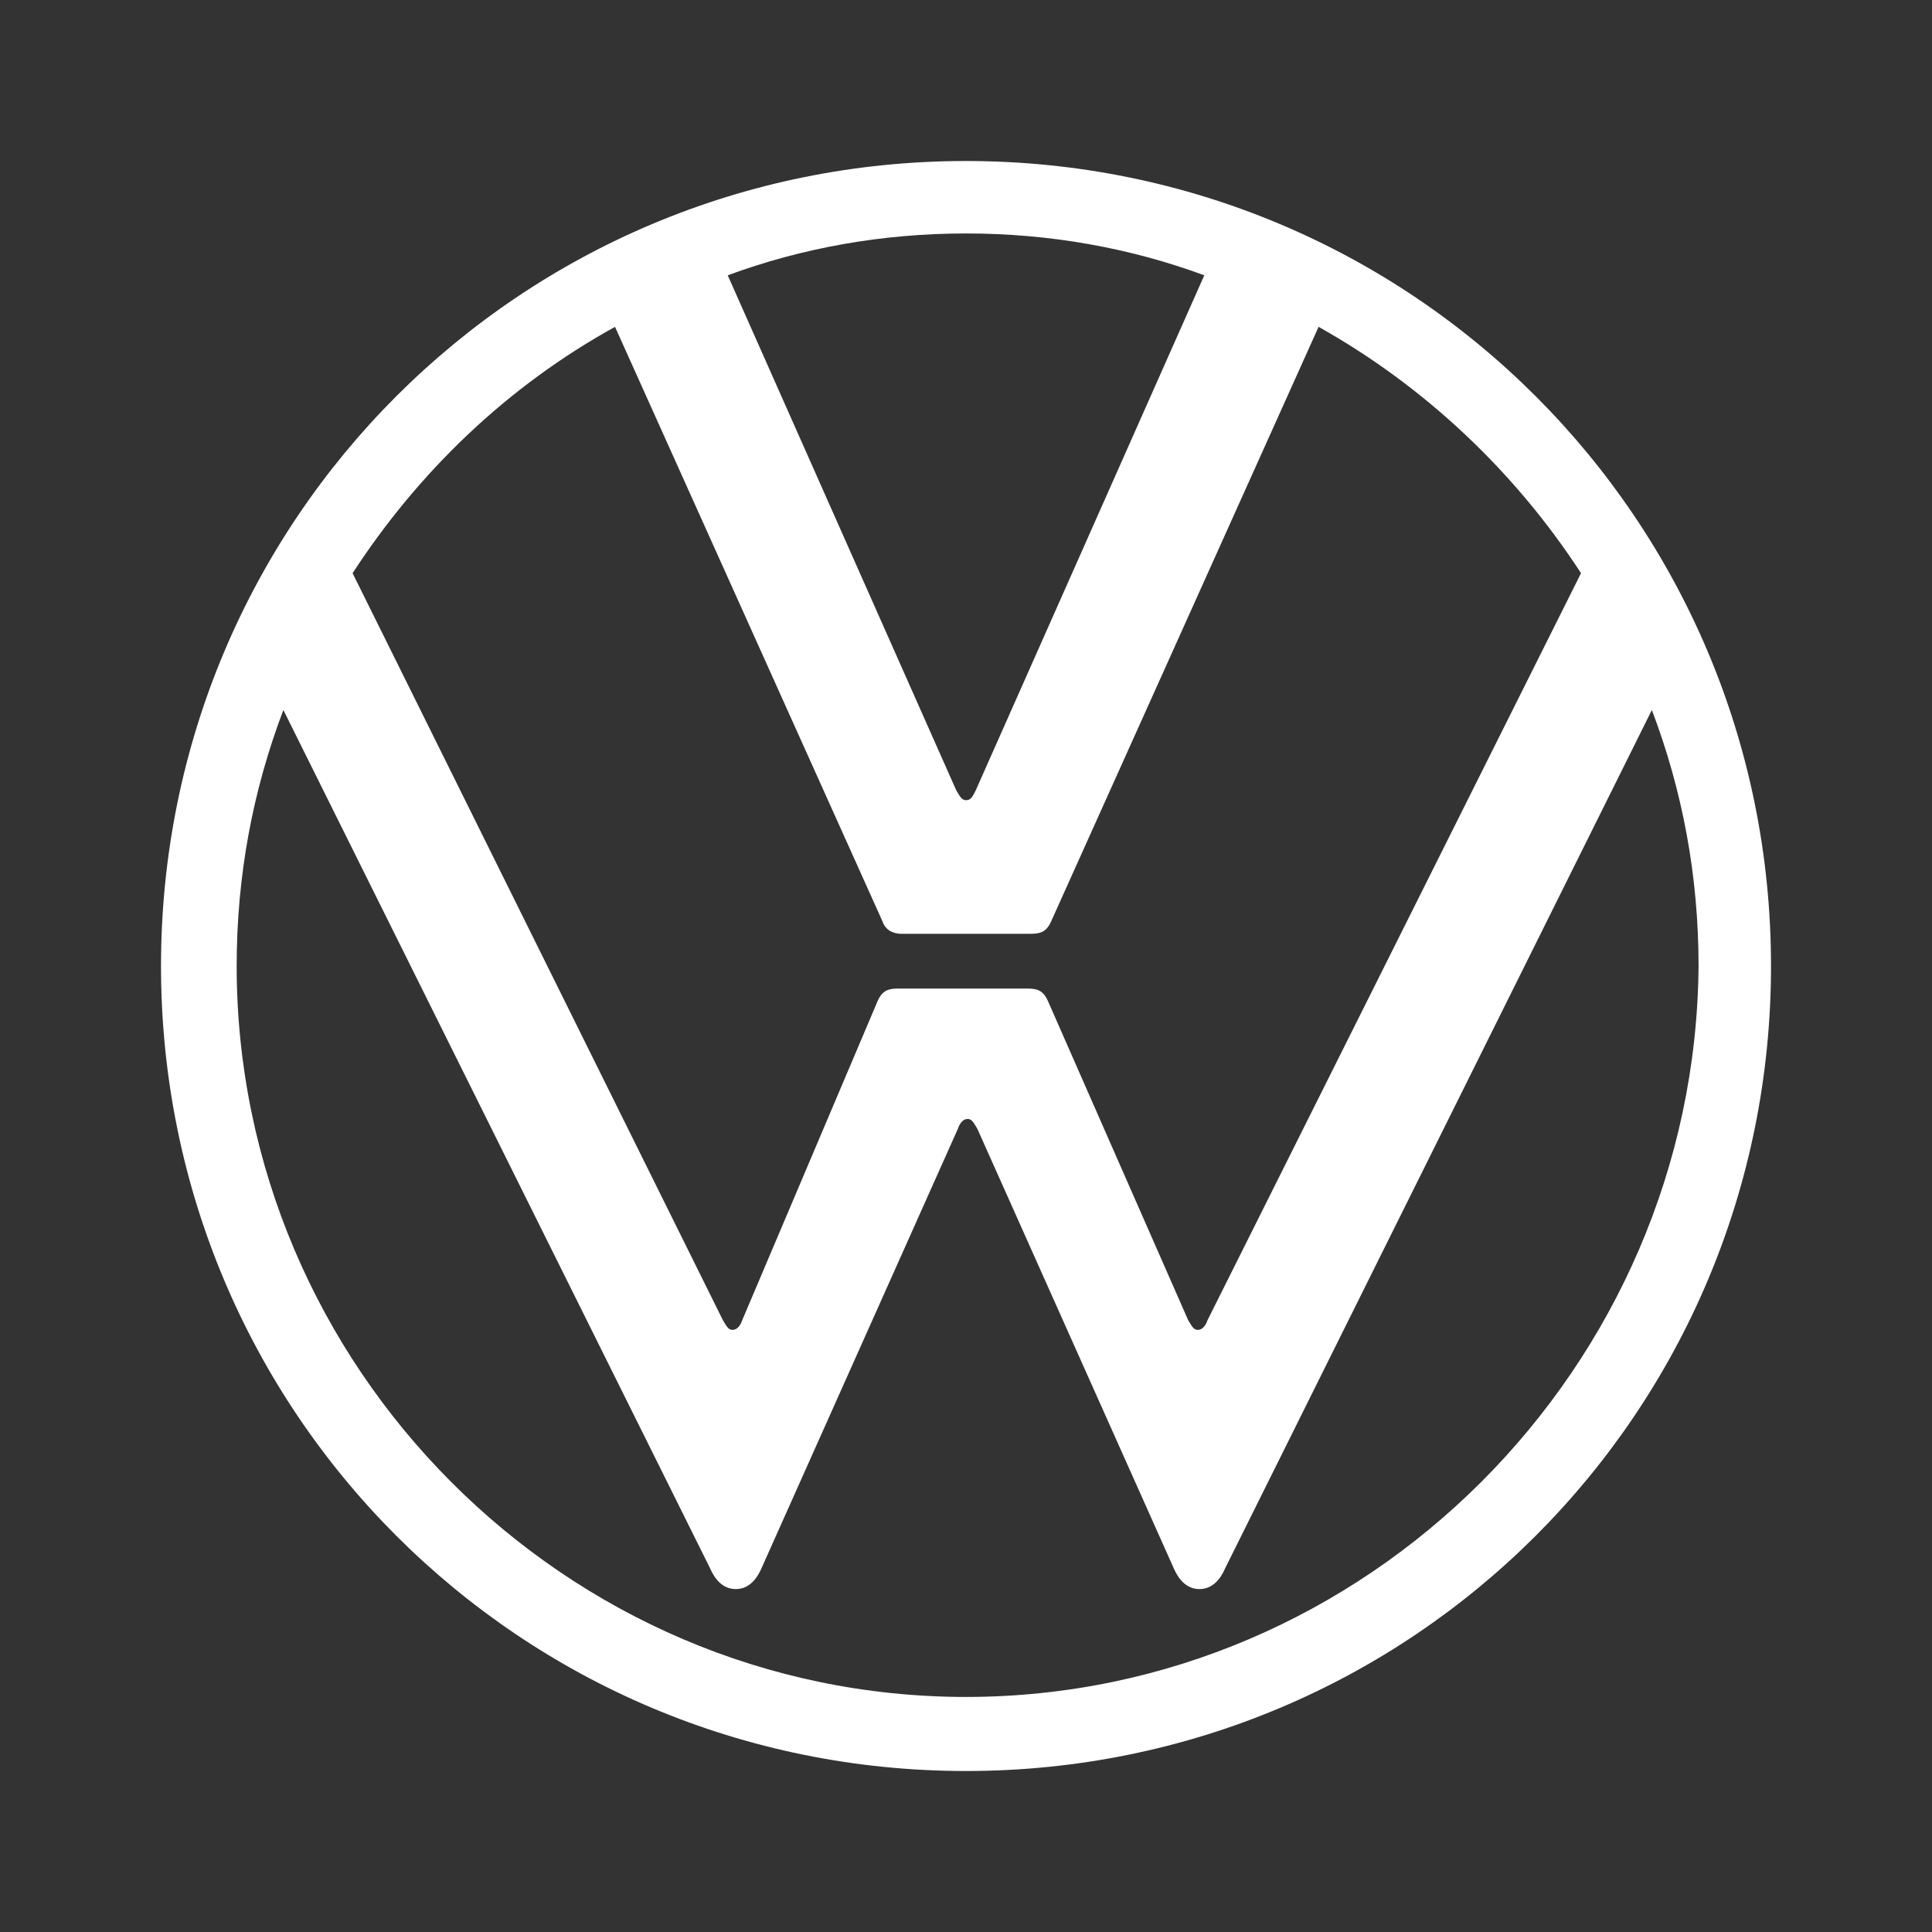 <svg width="128" height="128" viewBox="0 0 128 128" fill="none" xmlns="http://www.w3.org/2000/svg">
<rect x="0" y="0" width="128" height="128" fill="#333333" stroke="none"/>
<g id="tool/logo-vw">
<path id="Vector" d="M64 112.427C37.44 112.427 15.68 90.56 15.68 64C15.68 58.027 16.747 52.374 18.774 47.04L47.04 103.894C47.36 104.64 47.894 105.28 48.747 105.28C49.6 105.28 50.134 104.64 50.454 103.894L63.467 74.774C63.574 74.454 63.787 74.134 64.107 74.134C64.427 74.134 64.534 74.454 64.747 74.774L77.76 103.894C78.08 104.64 78.614 105.28 79.467 105.28C80.32 105.28 80.854 104.64 81.174 103.894L109.44 47.04C111.467 52.374 112.534 58.027 112.534 64C112.32 90.56 90.56 112.427 64 112.427ZM64 53.014C63.68 53.014 63.574 52.694 63.36 52.374L48.214 18.24C53.12 16.427 58.454 15.467 64 15.467C69.547 15.467 74.88 16.427 79.787 18.24L64.64 52.374C64.427 52.8 64.32 53.014 64 53.014ZM48.534 88.107C48.214 88.107 48.107 87.787 47.894 87.467L23.36 37.974C27.734 31.254 33.6 25.6 40.747 21.654L58.454 61.014C58.667 61.654 59.2 61.867 59.734 61.867H68.267C68.907 61.867 69.334 61.76 69.654 61.014L87.36 21.654C94.4 25.6 100.374 31.254 104.747 37.974L80 87.467C79.894 87.787 79.68 88.107 79.36 88.107C79.04 88.107 78.934 87.787 78.72 87.467L69.44 66.347C69.12 65.6 68.694 65.494 68.054 65.494H59.52C58.88 65.494 58.454 65.6 58.134 66.347L49.174 87.467C49.067 87.787 48.854 88.107 48.534 88.107ZM64 117.334C93.547 117.334 117.334 93.547 117.334 64C117.334 34.454 93.547 10.667 64 10.667C34.454 10.667 10.667 34.454 10.667 64C10.667 93.547 34.454 117.334 64 117.334Z" fill="white"/>
</g>
</svg>
